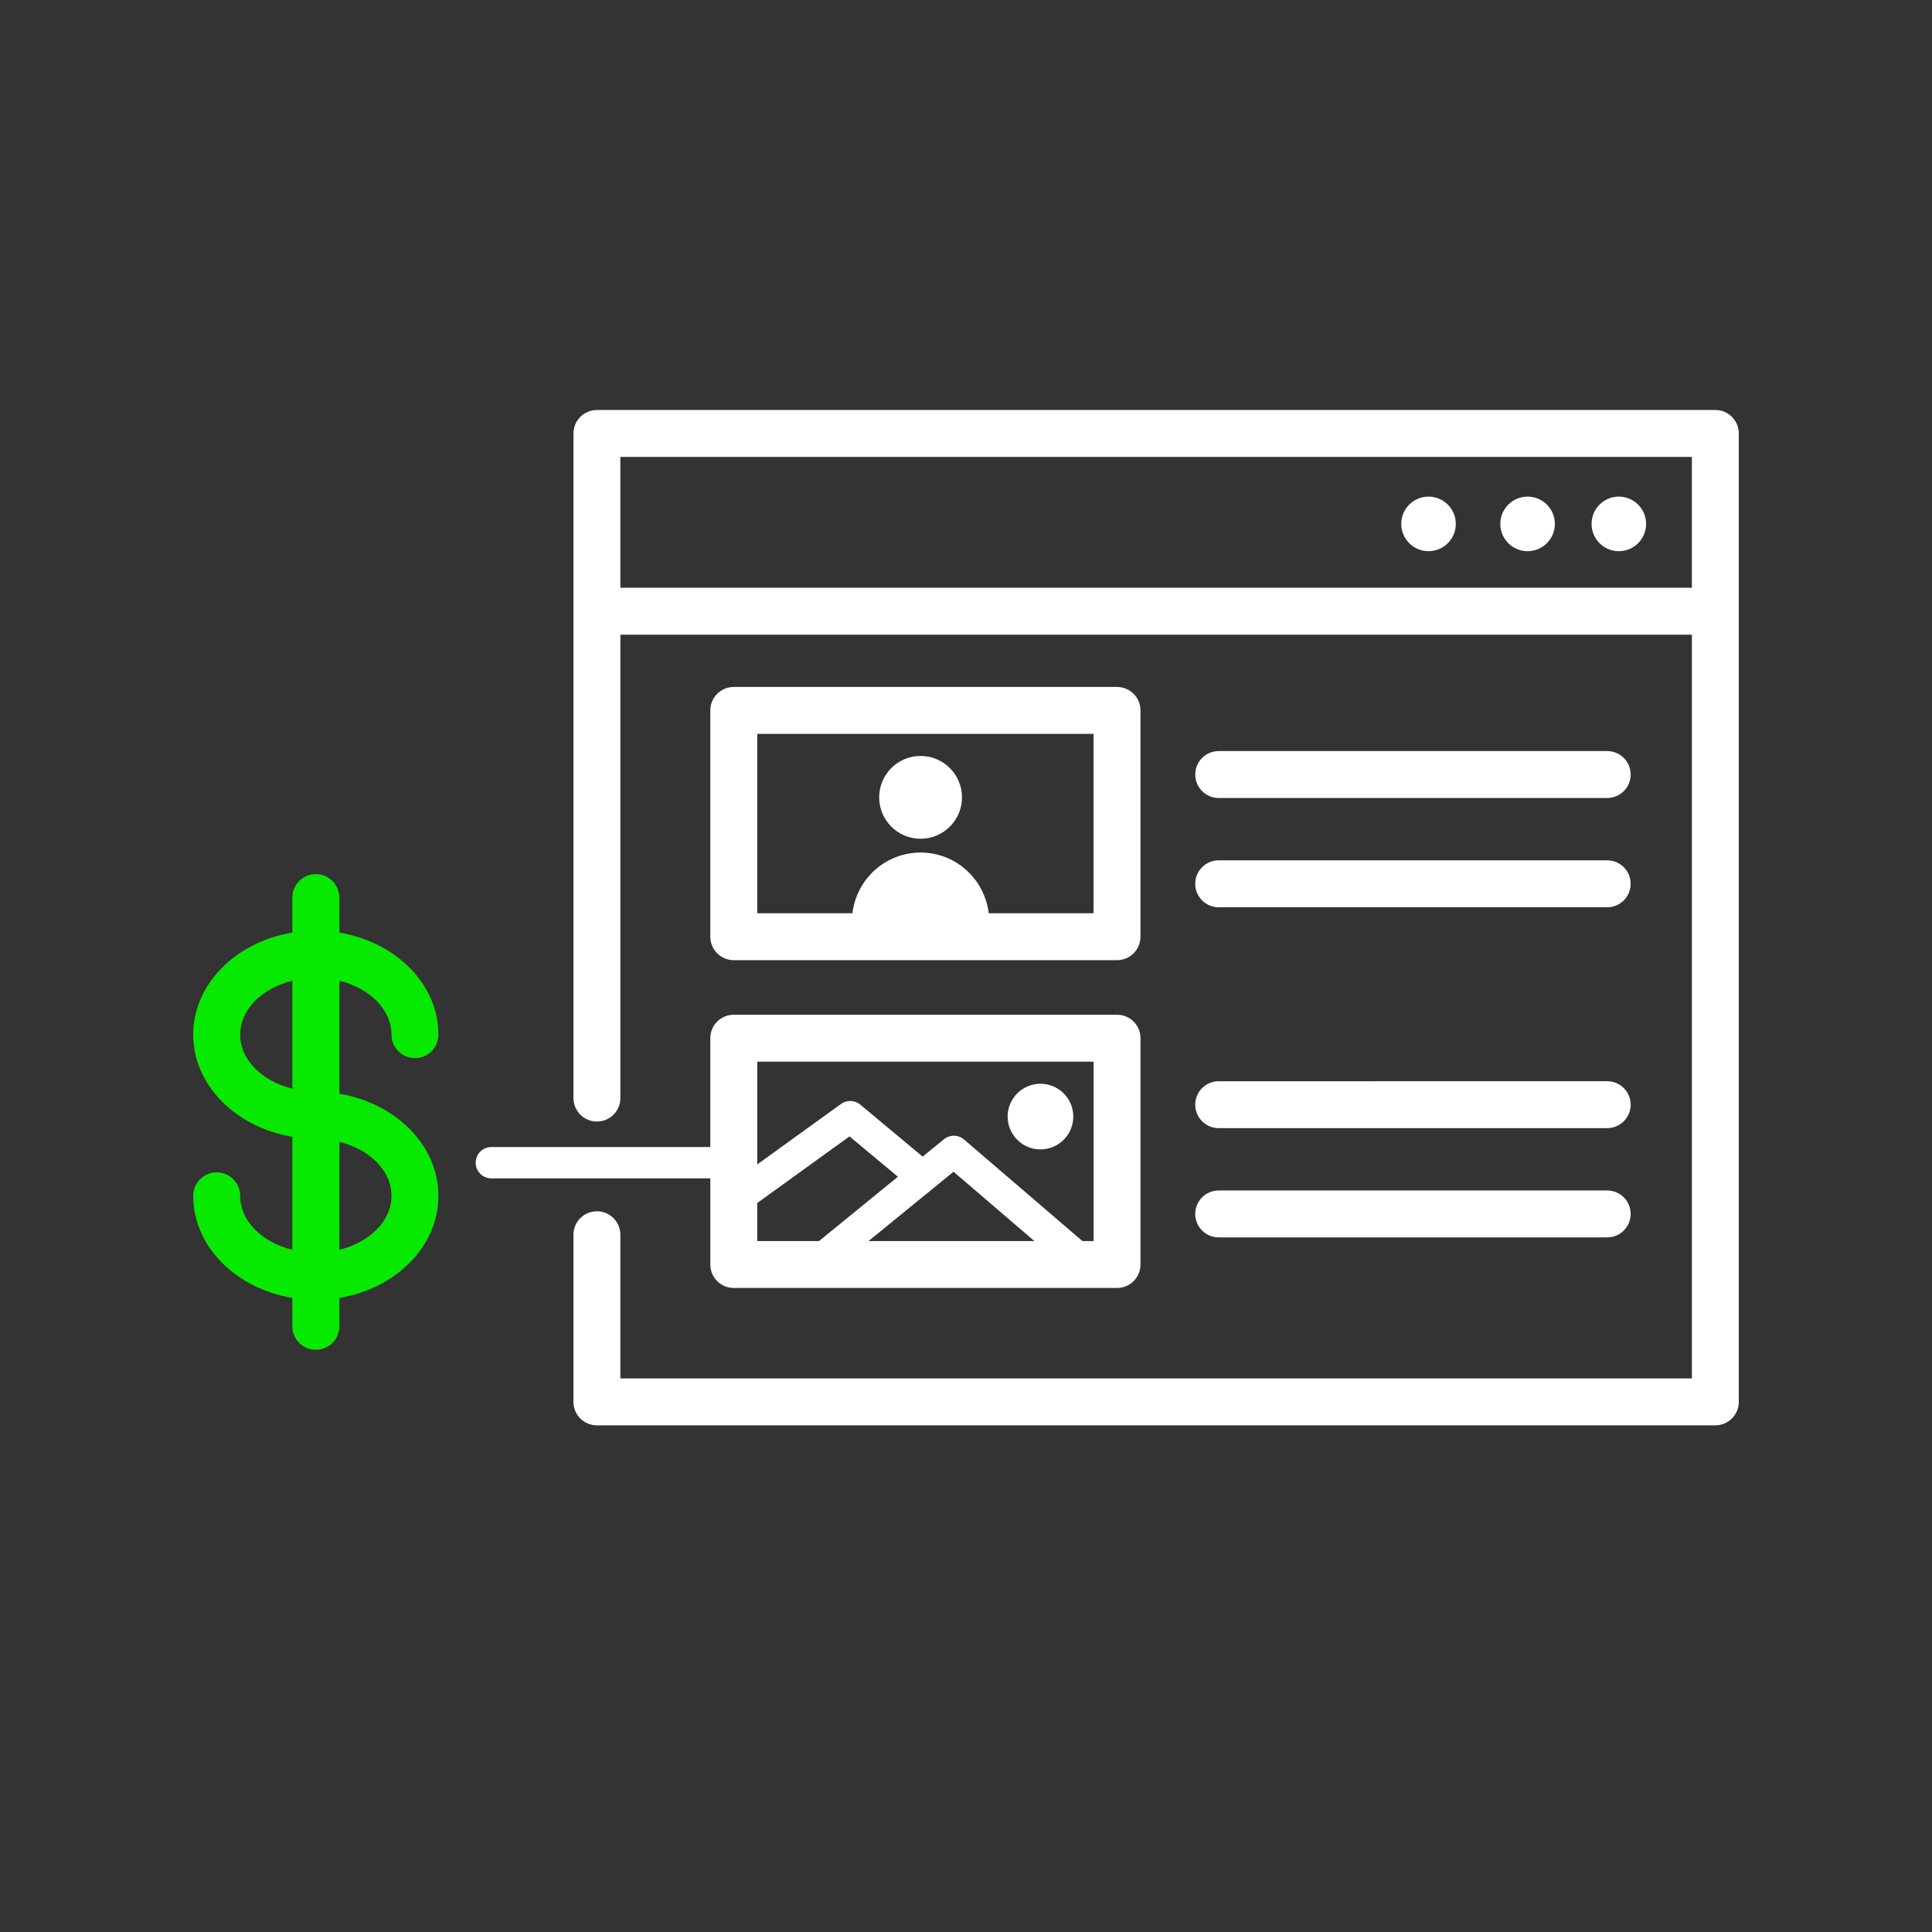 <svg xmlns="http://www.w3.org/2000/svg" xmlns:xlink="http://www.w3.org/1999/xlink" version="1.1" id="Layer_1" x="0px" y="0px" width="100px" height="100px" viewBox="0 0 100 100" enable-background="new 0 0 100 100" xml:space="preserve">
<rect x="0" y="0" width="100" height="100" fill="#333333" stroke="none"/>
<path fill="white" d="M88.786,21.222H30.896c-0.67,0-1.214,0.543-1.214,1.214v34.4c0,0.671,0.544,1.214,1.214,1.214  c0.671,0,1.215-0.543,1.215-1.214V32.85h55.461v38.497H32.11V63.91c0-0.671-0.544-1.214-1.215-1.214  c-0.67,0-1.214,0.543-1.214,1.214v8.651c0,0.671,0.544,1.214,1.214,1.214h57.891c0.67,0,1.214-0.543,1.214-1.214V22.436  C90,21.765,89.456,21.222,88.786,21.222z M32.11,30.421V23.65h55.461v6.771H32.11z"/>
<circle fill="white" cx="73.94" cy="27.117" r="1.412"/>
<circle fill="white" cx="79.068" cy="27.117" r="1.412"/>
<circle fill="white" cx="83.791" cy="27.117" r="1.412"/>
<path fill="white" d="M36.766,65.451c0,0.671,0.544,1.214,1.215,1.214h19.836c0.671,0,1.215-0.543,1.215-1.214V53.737  c0-0.671-0.544-1.215-1.215-1.215H37.98c-0.671,0-1.215,0.544-1.215,1.215v5.634H25.431c-0.447,0-0.81,0.362-0.81,0.81  s0.362,0.81,0.81,0.81h11.335V65.451z M39.194,62.268l4.776-3.449l2.506,2.089l-4.084,3.329h-3.198V62.268z M49.356,60.649  l4.182,3.587h-8.583L49.356,60.649z M56.603,54.951v9.286h-0.577l-6.128-5.257c-0.298-0.255-0.734-0.261-1.039-0.013l-1.103,0.899  l-3.231-2.693c-0.286-0.237-0.692-0.25-0.993-0.034l-4.337,3.132v-5.319H56.603z"/>
<path fill="white" d="M37.98,49.699h19.836c0.671,0,1.215-0.544,1.215-1.215V36.77c0-0.671-0.544-1.214-1.215-1.214H37.98  c-0.671,0-1.215,0.543-1.215,1.214v11.714C36.766,49.155,37.31,49.699,37.98,49.699z M39.194,37.984h17.408v9.286h-5.425  c-0.215-1.768-1.703-3.142-3.528-3.142s-3.313,1.374-3.528,3.142h-4.927V37.984z"/>
<path fill="white" d="M63.079,58.392h20.109c0.671,0,1.215-0.543,1.215-1.214s-0.544-1.214-1.215-1.214H63.079  c-0.67,0-1.214,0.543-1.214,1.214S62.409,58.392,63.079,58.392z"/>
<path fill="white" d="M63.079,64.047h20.109c0.671,0,1.215-0.543,1.215-1.214s-0.544-1.214-1.215-1.214H63.079  c-0.67,0-1.214,0.543-1.214,1.214S62.409,64.047,63.079,64.047z"/>
<path fill="white" d="M63.079,41.304h20.109c0.671,0,1.215-0.544,1.215-1.215s-0.544-1.214-1.215-1.214H63.079  c-0.67,0-1.214,0.543-1.214,1.214S62.409,41.304,63.079,41.304z"/>
<path fill="white" d="M63.079,46.959h20.109c0.671,0,1.215-0.543,1.215-1.214s-0.544-1.215-1.215-1.215H63.079  c-0.67,0-1.214,0.544-1.214,1.215S62.409,46.959,63.079,46.959z"/>
<path fill="#08E900" d="M20.263,53.553c0,0.671,0.544,1.214,1.215,1.214c0.67,0,1.214-0.543,1.214-1.214  c0-2.616-2.211-4.8-5.131-5.283v-1.811c0-0.671-0.544-1.214-1.214-1.214c-0.671,0-1.215,0.543-1.215,1.214v1.811  C12.212,48.752,10,50.937,10,53.553c0,2.617,2.212,4.803,5.132,5.285v5.854c-1.563-0.388-2.702-1.488-2.702-2.796  c0-0.671-0.544-1.214-1.215-1.214c-0.67,0-1.215,0.543-1.215,1.214c0,2.617,2.212,4.802,5.132,5.284v1.471  c0,0.671,0.544,1.214,1.215,1.214c0.67,0,1.214-0.543,1.214-1.214v-1.471c2.92-0.482,5.131-2.667,5.131-5.284  s-2.211-4.801-5.131-5.284v-5.854C19.124,51.146,20.263,52.246,20.263,53.553z M12.43,53.553c0-1.308,1.139-2.407,2.702-2.795v5.592  C13.568,55.961,12.43,54.862,12.43,53.553z M20.263,61.896c0,1.308-1.139,2.408-2.702,2.796V59.1  C19.124,59.488,20.263,60.588,20.263,61.896z"/>
<circle fill="white" cx="53.854" cy="57.794" r="1.699"/>
<circle fill="white" cx="47.649" cy="41.271" r="2.143"/>
</svg>
